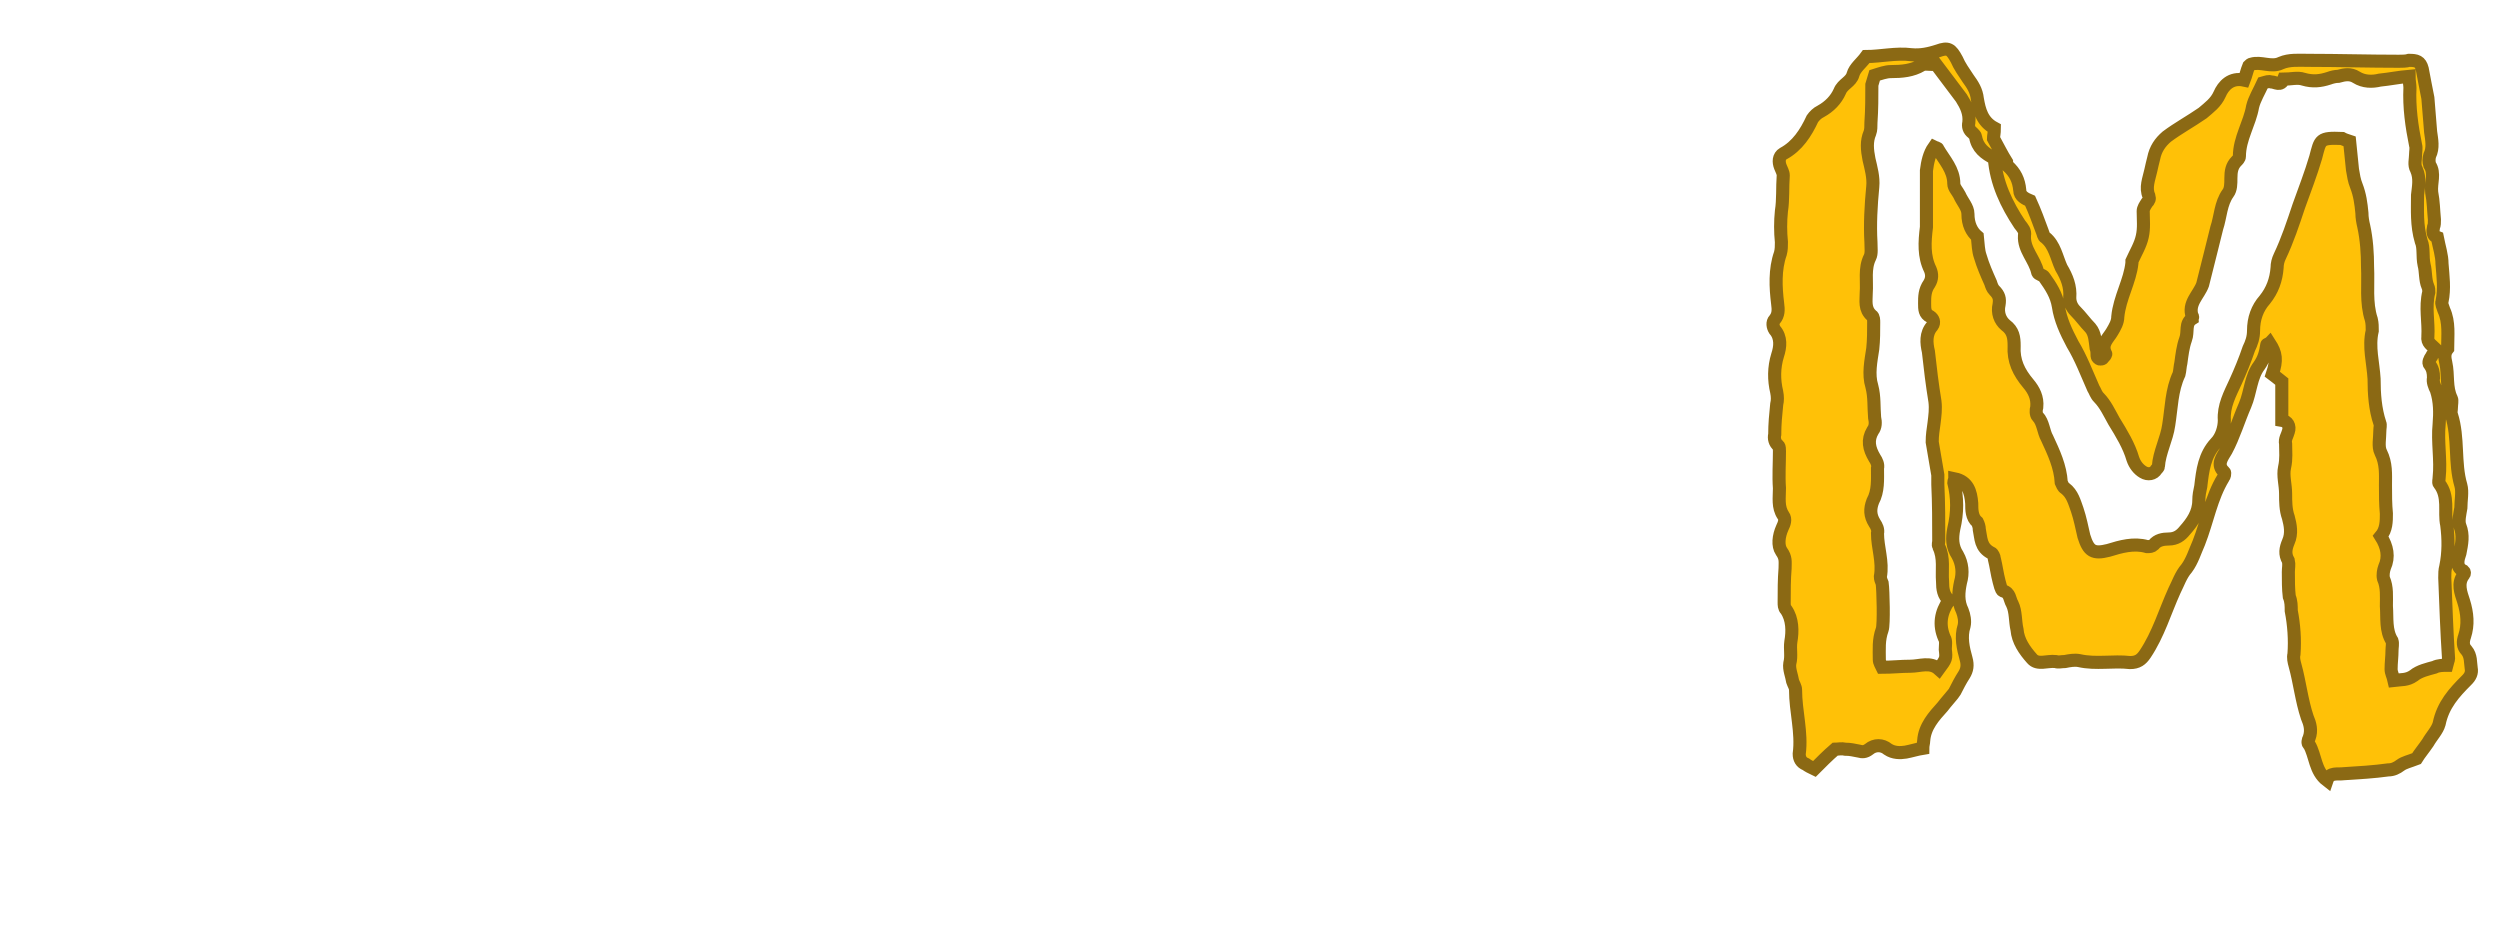 <svg xmlns="http://www.w3.org/2000/svg" xmlns:xlink="http://www.w3.org/1999/xlink" width="191" height="72"><path fill="#ffc107" stroke="#8B6914" d="M184.62 57.96C184.84 57.60 185.20 57.17 185.49 56.74C185.78 56.23 186.21 55.80 186.35 55.30C186.64 53.86 187.50 52.92 188.44 51.98C188.73 51.70 188.87 51.41 188.80 51.05C188.73 50.62 188.80 50.11 188.44 49.68C188.15 49.39 188.15 49.03 188.30 48.60C188.58 47.74 188.51 46.87 188.22 45.94C188.01 45.29 187.72 44.57 188.22 43.92C188.30 43.85 188.30 43.70 188.22 43.63C187.58 43.34 187.79 42.70 187.94 42.26C188.08 41.54 188.22 40.90 187.94 40.18C187.79 39.82 187.94 39.24 188.01 38.81C188.01 38.23 188.15 37.58 188.01 37.08C187.50 35.35 187.86 33.48 187.29 31.68C187.22 31.54 187.29 31.32 187.29 31.10C187.29 30.89 187.36 30.60 187.29 30.46C186.86 29.59 187.07 28.66 186.86 27.72C186.78 27.36 186.71 27.00 187 26.64C187 25.63 187.14 24.62 186.71 23.69C186.64 23.47 186.50 23.18 186.57 23.04C186.78 22.03 186.64 21.10 186.57 20.16C186.57 19.51 186.35 18.86 186.21 18.14C185.85 18 185.85 17.71 185.92 17.35C185.99 17.21 185.99 16.99 185.99 16.78C185.92 16.06 185.92 15.41 185.78 14.69C185.70 13.97 186.06 13.25 185.63 12.60C185.56 12.38 185.56 12.10 185.63 11.88C185.92 11.30 185.78 10.66 185.70 10.08C185.63 9.22 185.56 8.35 185.49 7.49C185.34 6.77 185.20 5.98 185.06 5.26C184.91 4.68 184.62 4.61 184.05 4.61C183.83 4.68 183.54 4.68 183.26 4.68C180.95 4.68 178.65 4.61 176.34 4.61C175.62 4.61 174.90 4.54 174.26 4.82C173.54 5.18 172.74 4.68 172.02 4.90C171.95 4.90 171.88 4.97 171.81 5.04C171.66 5.40 171.59 5.76 171.45 6.12C170.44 5.90 169.86 6.55 169.58 7.20C169.29 7.85 168.78 8.21 168.28 8.64C167.34 9.29 166.41 9.79 165.54 10.44C165.04 10.87 164.68 11.38 164.54 12.10C164.46 12.38 164.39 12.74 164.32 13.03C164.18 13.68 163.89 14.33 164.18 14.98C164.25 15.19 164.18 15.34 164.03 15.48C163.89 15.70 163.74 15.91 163.74 16.13C163.74 16.78 163.82 17.42 163.67 18.07C163.53 18.72 163.17 19.30 162.88 19.94C162.88 19.94 162.88 20.02 162.88 20.09C162.74 21.46 161.94 22.75 161.80 24.19C161.80 24.62 161.58 24.98 161.37 25.34C161.08 25.85 160.50 26.28 160.86 27.00C160.94 27.07 160.79 27.22 160.65 27.36C160.65 27.43 160.50 27.43 160.43 27.43C160.36 27.43 160.22 27.29 160.22 27.22C160.22 27.00 160.22 26.78 160.14 26.57C160.07 26.06 160.07 25.49 159.71 25.06C159.28 24.62 158.99 24.19 158.56 23.76C158.27 23.47 158.13 23.11 158.13 22.75C158.20 21.89 157.91 21.17 157.48 20.45C157.12 19.66 156.98 18.72 156.26 18.14C156.11 18.07 156.11 17.86 156.04 17.71C155.75 16.92 155.46 16.13 155.10 15.34C154.74 15.19 154.31 14.98 154.31 14.54C154.24 13.75 153.95 13.18 153.38 12.67C153.38 12.60 153.30 12.53 153.30 12.38C152.94 11.81 152.66 11.23 152.30 10.58C152.30 10.44 152.37 10.15 152.37 9.79C151.43 9.29 151.22 8.42 151.07 7.56C151 6.91 150.71 6.48 150.35 5.98C150.06 5.54 149.70 5.04 149.49 4.54C149.06 3.74 148.84 3.60 148.05 3.89C147.40 4.10 146.75 4.25 146.03 4.18C144.88 4.03 143.66 4.32 142.58 4.32C142.22 4.82 141.71 5.18 141.57 5.69C141.42 6.26 140.78 6.41 140.56 6.98C140.27 7.63 139.77 8.14 139.12 8.50C138.83 8.64 138.62 8.86 138.47 9.07C137.97 10.15 137.32 11.16 136.24 11.74C135.88 11.95 135.88 12.38 136.02 12.74C136.10 12.96 136.24 13.18 136.24 13.39C136.17 14.33 136.24 15.26 136.10 16.13C136.02 16.92 136.02 17.71 136.10 18.50C136.10 18.79 136.10 19.08 136.02 19.37C135.59 20.59 135.66 21.96 135.81 23.18C135.88 23.69 135.88 24.05 135.59 24.41C135.38 24.62 135.45 24.98 135.59 25.20C136.10 25.78 136.02 26.50 135.81 27.14C135.52 28.08 135.52 29.02 135.74 29.95C135.81 30.31 135.81 30.60 135.74 30.89C135.66 31.68 135.59 32.40 135.59 33.19C135.52 33.48 135.59 33.84 135.88 34.06C135.95 34.13 135.95 34.34 135.95 34.49C135.95 35.42 135.88 36.36 135.95 37.30C135.95 38.02 135.81 38.74 136.24 39.38C136.46 39.67 136.31 40.03 136.17 40.32C135.88 40.97 135.81 41.69 136.10 42.12C136.46 42.62 136.38 42.91 136.38 43.42C136.31 44.28 136.31 45.14 136.31 46.01C136.31 46.22 136.31 46.44 136.46 46.58C136.96 47.30 136.96 48.24 136.82 49.03C136.74 49.61 136.89 50.11 136.74 50.69C136.67 51.12 136.89 51.62 136.96 52.06C137.03 52.27 137.18 52.49 137.18 52.70C137.18 54.36 137.68 55.94 137.46 57.60C137.46 57.96 137.61 58.25 137.97 58.39C138.18 58.54 138.33 58.61 138.62 58.75C139.12 58.25 139.62 57.74 140.20 57.24C140.42 57.24 140.70 57.17 140.99 57.24C141.35 57.24 141.64 57.31 142 57.38C142.29 57.46 142.50 57.46 142.79 57.24C143.22 56.88 143.80 56.88 144.23 57.24C144.66 57.53 145.17 57.53 145.60 57.46C146.03 57.38 146.46 57.24 146.90 57.17C146.90 56.95 146.97 56.74 146.97 56.59C147.04 55.51 147.76 54.72 148.41 54.00C148.62 53.71 149.27 52.99 149.34 52.85C149.56 52.42 149.78 51.98 150.06 51.55C150.28 51.19 150.35 50.83 150.21 50.33C149.99 49.54 149.78 48.67 150.06 47.81C150.14 47.45 150.06 47.02 149.92 46.66C149.56 45.94 149.63 45.22 149.78 44.50C149.99 43.78 149.92 43.06 149.56 42.41C149.13 41.76 149.13 41.11 149.27 40.39C149.56 39.17 149.56 38.02 149.27 36.86C149.27 36.79 149.34 36.65 149.34 36.58C150.35 36.79 150.57 37.58 150.64 38.45C150.64 38.95 150.64 39.53 151.07 39.89C151.14 40.03 151.22 40.25 151.22 40.46C151.36 41.11 151.29 41.83 152.15 42.26C152.22 42.26 152.37 42.55 152.37 42.70C152.51 43.27 152.58 43.85 152.73 44.42C152.80 44.64 152.87 45.07 153.02 45.14C153.59 45.29 153.52 45.79 153.74 46.15C154.02 46.73 153.95 47.45 154.10 48.10C154.17 48.96 154.67 49.68 155.25 50.33C155.68 50.83 156.40 50.47 157.05 50.54C157.26 50.62 157.48 50.54 157.77 50.54C158.13 50.47 158.49 50.40 158.85 50.47C160.14 50.76 161.44 50.47 162.74 50.62C163.31 50.62 163.60 50.40 163.89 49.97C164.90 48.46 165.40 46.73 166.12 45.14C166.41 44.57 166.62 43.92 167.06 43.42C167.49 42.84 167.70 42.12 167.99 41.47C168.64 39.82 168.93 38.02 169.86 36.50C169.94 36.43 170.01 36.14 169.94 36.07C169.29 35.50 169.79 34.92 170.08 34.42C170.66 33.34 171.02 32.11 171.52 30.96C171.95 29.95 171.95 28.80 172.60 27.94C172.96 27.43 173.10 26.93 173.18 26.35C173.18 26.28 173.32 26.28 173.39 26.21C173.90 27.00 173.97 27.50 173.61 28.58C173.82 28.73 174.04 28.94 174.33 29.16C174.33 30.10 174.33 31.10 174.33 32.11C174.76 32.18 174.98 32.54 174.83 32.98C174.76 33.26 174.54 33.55 174.62 33.91C174.62 34.49 174.69 35.06 174.54 35.71C174.40 36.36 174.62 37.01 174.62 37.73C174.62 38.30 174.62 38.95 174.83 39.53C174.98 40.10 175.12 40.75 174.83 41.40C174.62 41.90 174.54 42.34 174.83 42.84C174.90 43.13 174.83 43.42 174.83 43.70C174.83 44.35 174.83 45.00 174.90 45.58C175.05 45.94 175.05 46.30 175.05 46.66C175.26 47.74 175.34 48.89 175.26 49.97C175.19 50.26 175.26 50.54 175.34 50.83C175.70 52.13 175.84 53.50 176.27 54.79C176.49 55.30 176.63 55.80 176.42 56.38C176.34 56.52 176.27 56.81 176.42 56.88C176.92 57.74 176.85 58.90 177.78 59.62C178 58.97 178.58 59.18 179.08 59.11C180.23 59.04 181.38 58.97 182.46 58.82C182.82 58.82 183.11 58.68 183.40 58.46C183.69 58.25 184.05 58.18 184.62 57.96ZM172.89 6.34C173.18 6.26 173.32 6.19 173.54 6.26C173.82 6.26 174.26 6.62 174.47 6.05C174.98 6.05 175.55 5.90 175.98 6.05C176.70 6.26 177.28 6.19 177.93 5.98C178.14 5.90 178.43 5.83 178.65 5.83C179.15 5.69 179.58 5.62 180.02 5.90C180.59 6.26 181.24 6.26 181.82 6.12C182.54 6.05 183.26 5.90 184.05 5.83C184.05 6.19 184.12 6.48 184.12 6.70C184.05 8.21 184.26 9.65 184.55 11.09C184.62 11.30 184.55 11.59 184.55 11.81C184.55 12.17 184.41 12.60 184.62 12.96C184.91 13.61 184.77 14.26 184.70 14.90C184.70 16.06 184.62 17.21 184.98 18.43C185.20 18.94 185.06 19.58 185.20 20.23C185.34 20.74 185.27 21.38 185.49 21.89C185.56 22.03 185.56 22.18 185.56 22.32C185.27 23.47 185.56 24.62 185.49 25.70C185.42 26.21 185.78 26.35 186.06 26.64C186.14 26.93 185.85 27.00 185.78 27.22C185.63 27.43 185.49 27.72 185.63 27.86C185.85 28.15 185.92 28.44 185.92 28.87C185.85 29.16 185.99 29.52 186.14 29.81C186.42 30.67 186.42 31.54 186.35 32.40C186.21 33.77 186.50 35.14 186.35 36.50C186.35 36.65 186.28 36.86 186.35 36.94C187.14 37.94 186.71 39.10 186.93 40.10C187.07 41.18 187.07 42.26 186.86 43.27C186.78 43.56 186.78 43.85 186.78 44.14C186.86 46.15 186.93 48.24 187.07 50.33C187.07 50.40 187 50.54 186.93 50.83C186.64 50.83 186.28 50.83 185.99 50.98C185.49 51.12 184.84 51.26 184.41 51.62C183.90 51.98 183.47 51.91 182.90 51.98C182.82 51.62 182.68 51.41 182.68 51.12C182.68 50.62 182.75 50.18 182.75 49.68C182.75 49.46 182.82 49.18 182.75 48.96C182.25 48.17 182.39 47.23 182.32 46.30C182.32 45.58 182.39 44.86 182.10 44.21C182.03 43.92 182.10 43.56 182.18 43.34C182.54 42.55 182.39 41.76 181.89 40.97C182.32 40.46 182.32 39.82 182.32 39.24C182.25 38.52 182.25 37.80 182.25 37.08C182.25 36.22 182.32 35.42 181.89 34.56C181.67 34.13 181.82 33.48 181.82 32.90C181.82 32.69 181.89 32.47 181.82 32.33C181.46 31.25 181.38 30.10 181.38 28.94C181.31 27.72 180.95 26.50 181.24 25.27C181.24 24.98 181.24 24.70 181.17 24.41C180.74 23.11 180.95 21.74 180.88 20.38C180.88 19.37 180.81 18.29 180.59 17.28C180.52 16.99 180.45 16.63 180.45 16.27C180.38 15.55 180.30 14.90 180.02 14.18C179.87 13.82 179.80 13.39 179.73 12.96C179.66 12.24 179.58 11.52 179.51 10.80C179.30 10.73 179.08 10.66 178.94 10.58C177.21 10.51 177.28 10.66 176.92 12.02C176.56 13.25 176.06 14.54 175.62 15.77C175.19 17.06 174.76 18.36 174.18 19.58C174.04 19.87 173.97 20.16 173.97 20.45C173.90 21.38 173.61 22.18 173.03 22.90C172.46 23.54 172.17 24.34 172.17 25.27C172.17 25.78 172.02 26.21 171.81 26.64C171.52 27.50 171.16 28.37 170.80 29.16C170.37 30.10 169.86 31.03 169.94 32.11C169.94 32.69 169.72 33.41 169.29 33.84C168.42 34.78 168.28 35.93 168.14 37.15C168.06 37.51 167.99 37.87 167.99 38.23C167.99 39.17 167.49 39.89 166.91 40.54C166.62 40.90 166.26 41.18 165.69 41.18C165.26 41.18 164.82 41.26 164.54 41.62C164.39 41.76 164.25 41.76 164.03 41.76C163.02 41.47 162.02 41.76 161.08 42.05C159.93 42.34 159.57 42.12 159.21 40.97C159.06 40.32 158.92 39.60 158.70 38.95C158.49 38.38 158.34 37.73 157.77 37.30C157.62 37.22 157.55 37.01 157.48 36.86C157.41 35.64 156.90 34.56 156.40 33.48C156.11 32.98 156.11 32.26 155.68 31.82C155.54 31.68 155.54 31.32 155.61 31.10C155.68 30.38 155.39 29.81 154.96 29.30C154.24 28.44 153.81 27.58 153.88 26.42C153.88 25.78 153.81 25.27 153.23 24.84C152.80 24.48 152.58 23.90 152.73 23.26C152.80 22.82 152.73 22.54 152.37 22.18C152.22 22.03 152.15 21.82 152.08 21.60C151.79 20.95 151.50 20.30 151.29 19.58C151.14 19.15 151.14 18.72 151.07 18.07C150.64 17.71 150.35 17.14 150.35 16.34C150.35 15.84 149.92 15.41 149.70 14.90C149.56 14.62 149.27 14.33 149.27 14.04C149.27 12.96 148.55 12.24 148.05 11.38C148.05 11.30 147.90 11.30 147.76 11.23C147.40 11.74 147.26 12.38 147.18 13.03C147.18 14.11 147.18 15.19 147.18 16.20C147.18 16.63 147.18 16.99 147.18 17.35C147.04 18.50 146.97 19.58 147.47 20.59C147.62 20.95 147.62 21.31 147.40 21.67C147.04 22.18 147.04 22.68 147.04 23.18C147.04 23.62 147.04 23.98 147.47 24.19C147.69 24.34 147.83 24.62 147.62 24.91C147.11 25.49 147.18 26.21 147.33 26.86C147.47 28.15 147.62 29.38 147.83 30.67C147.90 31.25 147.83 31.75 147.76 32.33C147.69 32.83 147.62 33.26 147.62 33.77C147.76 34.63 147.90 35.42 148.05 36.29C148.05 36.50 148.05 36.79 148.05 37.01C148.12 38.45 148.12 39.89 148.12 41.33C148.12 41.47 148.05 41.62 148.12 41.76C148.55 42.62 148.34 43.56 148.41 44.42C148.41 45.00 148.48 45.50 148.91 45.86C148.26 46.80 148.12 47.74 148.55 48.74C148.70 48.96 148.62 49.32 148.62 49.61C148.70 50.33 148.70 50.33 148.12 51.12C147.47 50.54 146.68 50.90 145.96 50.90C145.24 50.90 144.52 50.98 143.80 50.98C143.73 50.83 143.58 50.62 143.58 50.40C143.58 49.61 143.51 48.89 143.80 48.10C143.94 47.74 143.87 45.07 143.80 44.57C143.73 44.42 143.66 44.21 143.66 44.06C143.87 42.91 143.44 41.83 143.44 40.75C143.51 40.46 143.37 40.18 143.22 39.96C142.86 39.38 142.86 38.88 143.08 38.30C143.51 37.51 143.44 36.65 143.44 35.78C143.51 35.50 143.37 35.21 143.22 34.99C142.79 34.27 142.65 33.62 143.08 32.90C143.30 32.62 143.30 32.26 143.22 31.90C143.15 31.10 143.22 30.31 143.01 29.52C142.72 28.58 142.94 27.58 143.08 26.64C143.15 25.99 143.15 25.27 143.15 24.62C143.15 24.48 143.15 24.19 143.01 24.12C142.43 23.62 142.58 22.97 142.58 22.39C142.65 21.46 142.43 20.52 142.86 19.66C143.01 19.37 142.94 18.94 142.94 18.50C142.86 17.14 142.94 15.70 143.08 14.26C143.15 13.54 142.94 12.82 142.79 12.17C142.65 11.45 142.58 10.80 142.86 10.15C142.94 9.94 142.94 9.65 142.94 9.36C143.01 8.35 143.01 7.42 143.01 6.48C143.08 6.26 143.15 5.98 143.22 5.76C143.66 5.62 144.09 5.47 144.45 5.47C145.31 5.47 146.10 5.40 146.82 4.97C147.04 4.82 147.47 4.97 147.90 4.90C148.55 5.76 149.20 6.62 149.85 7.49C150.21 8.06 150.50 8.64 150.42 9.36C150.35 9.65 150.42 9.94 150.71 10.15C150.78 10.22 150.93 10.37 150.93 10.44C151.07 11.30 151.65 11.74 152.37 12.10C152.51 13.97 153.30 15.62 154.31 17.14C154.53 17.42 154.74 17.64 154.67 18C154.60 19.08 155.46 19.80 155.68 20.81C155.68 20.95 156.11 21.02 156.18 21.17C156.69 21.89 157.12 22.54 157.26 23.40C157.41 24.41 157.84 25.34 158.34 26.28C158.99 27.36 159.42 28.51 159.93 29.66C160.07 29.88 160.14 30.17 160.36 30.38C160.86 30.89 161.15 31.54 161.51 32.18C162.09 33.12 162.66 34.06 162.95 35.06C163.10 35.50 163.38 35.86 163.74 36.07C164.10 36.29 164.54 36.22 164.75 35.86C164.82 35.78 164.90 35.71 164.90 35.64C164.97 34.56 165.54 33.55 165.69 32.47C165.90 31.18 165.90 29.81 166.48 28.58C166.55 28.30 166.55 28.01 166.62 27.72C166.70 27.14 166.77 26.50 166.98 25.92C167.20 25.34 166.91 24.70 167.49 24.34C167.49 24.26 167.56 24.19 167.49 24.19C167.13 23.18 167.99 22.54 168.28 21.74C168.50 20.88 168.71 20.02 168.93 19.15C169.07 18.58 169.22 18 169.36 17.42C169.65 16.56 169.65 15.55 170.22 14.76C170.44 14.47 170.44 14.04 170.44 13.61C170.44 13.10 170.51 12.67 170.87 12.31C170.94 12.24 171.09 12.10 171.09 11.95C171.09 10.58 171.88 9.43 172.10 8.14C172.24 7.56 172.60 6.98 172.89 6.34Z"/></svg>